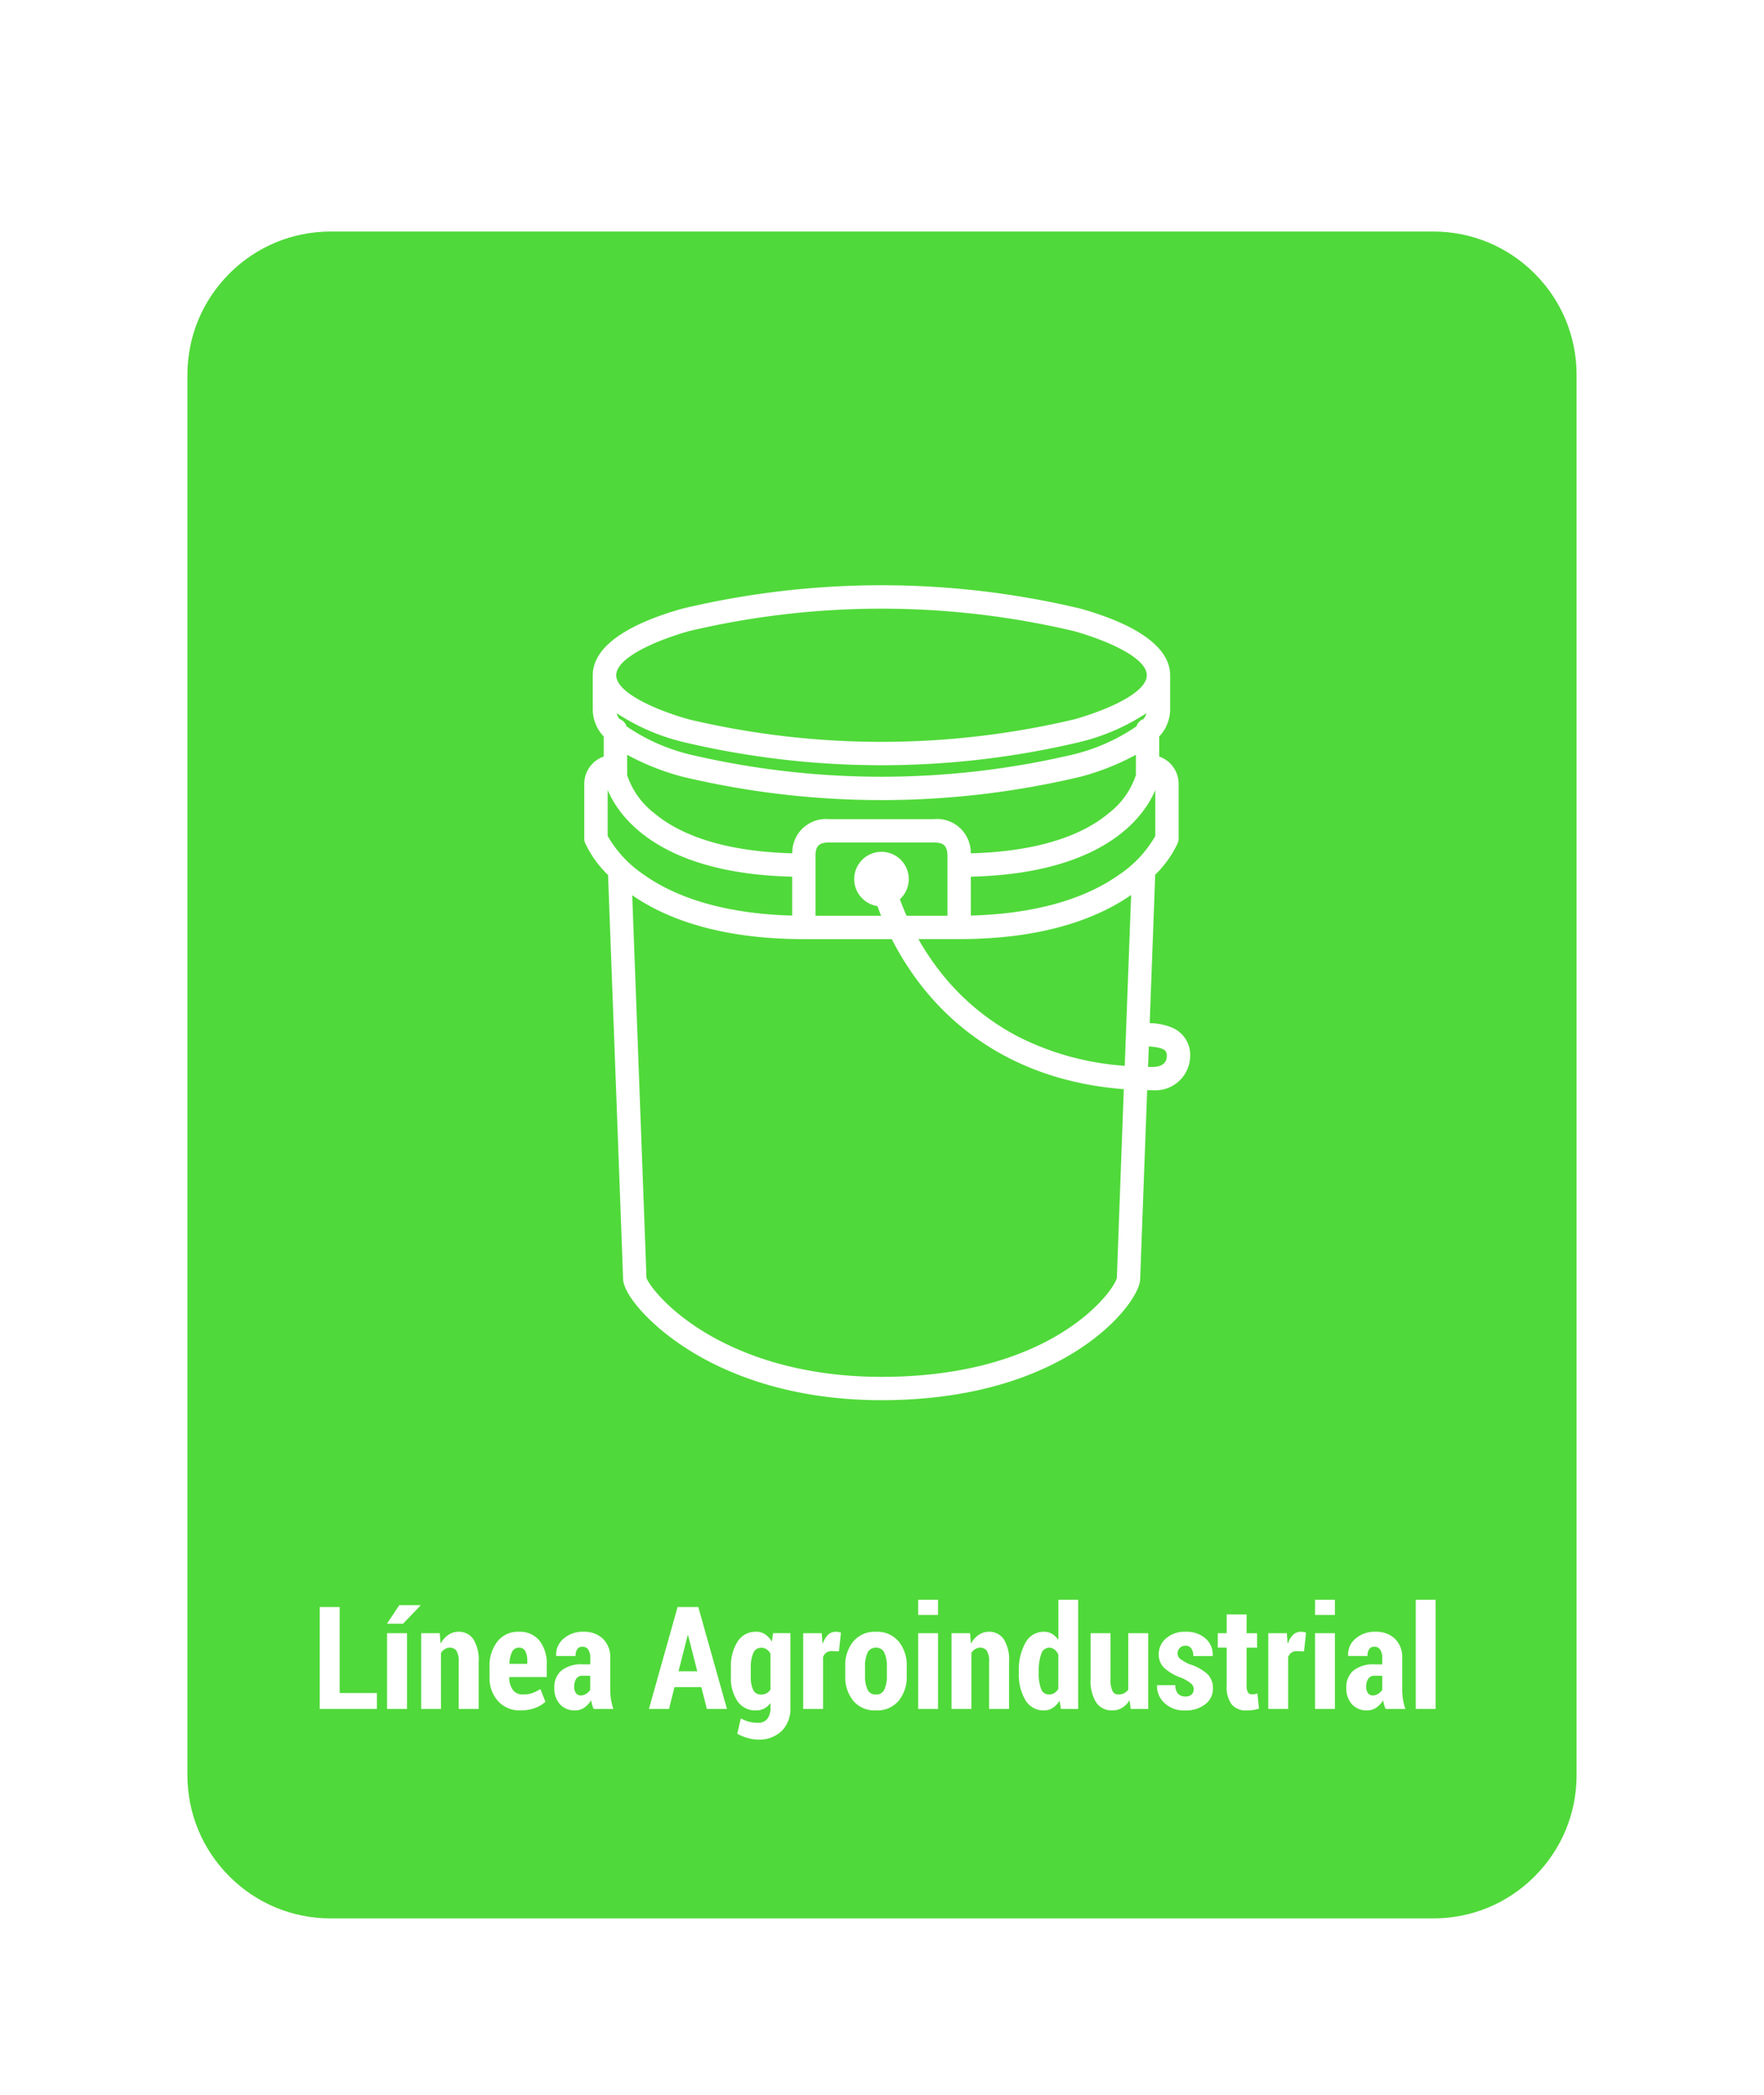 <svg xmlns="http://www.w3.org/2000/svg" xmlns:xlink="http://www.w3.org/1999/xlink" width="160" height="190" viewBox="0 0 160 190"><defs><filter id="a" x="-2" y="2" width="164" height="191" filterUnits="userSpaceOnUse"><feOffset dy="2" input="SourceAlpha"/><feGaussianBlur stdDeviation="6" result="b"/><feFlood flood-color="#44d62c" flood-opacity="0.651"/><feComposite operator="in" in2="b"/><feComposite in="SourceGraphic"/></filter><clipPath id="d"><rect width="160" height="190"/></clipPath></defs><g id="c" clip-path="url(#d)"><rect width="160" height="190" fill="#fff"/><g transform="translate(-1015 -13)"><g transform="matrix(1, 0, 0, 1, 1015, 13)" filter="url(#a)"><g transform="translate(16 18)" fill="#44d62c" opacity="0.93"><path d="M 114 154.5 L 14 154.5 C 10.394 154.5 7.004 153.096 4.454 150.546 C 1.904 147.996 0.5 144.606 0.5 141 L 0.5 14 C 0.5 10.394 1.904 7.004 4.454 4.454 C 7.004 1.904 10.394 0.5 14 0.5 L 114 0.5 C 117.606 0.5 120.996 1.904 123.546 4.454 C 126.096 7.004 127.5 10.394 127.5 14 L 127.5 141 C 127.5 144.606 126.096 147.996 123.546 150.546 C 120.996 153.096 117.606 154.5 114 154.5 Z" stroke="none"/><path d="M 14 1 C 10.528 1 7.263 2.352 4.808 4.808 C 2.352 7.263 1 10.528 1 14 L 1 141 C 1 144.472 2.352 147.737 4.808 150.192 C 7.263 152.648 10.528 154 14 154 L 114 154 C 117.472 154 120.737 152.648 123.192 150.192 C 125.648 147.737 127 144.472 127 141 L 127 14 C 127 10.528 125.648 7.263 123.192 4.808 C 120.737 2.352 117.472 1 114 1 L 14 1 M 14 0 L 114 0 C 121.732 0 128 6.268 128 14 L 128 141 C 128 148.732 121.732 155 114 155 L 14 155 C 6.268 155 0 148.732 0 141 L 0 14 C 0 6.268 6.268 0 14 0 Z" stroke="none" fill="#fff"/></g></g><path d="M-48.785-1.441h3.377V0h-5.186V-9.242h1.809ZM-42.678,0h-1.809V-6.868h1.809Zm-.7-9.414h1.9l.019.038-1.581,1.65-1.454,0Zm3.669,2.545.076.946a2.289,2.289,0,0,1,.7-.79A1.6,1.6,0,0,1-38.019-7a1.591,1.591,0,0,1,1.349.66,3.5,3.5,0,0,1,.492,2.076V0h-1.809V-4.264a1.842,1.842,0,0,0-.2-1,.7.7,0,0,0-.619-.289.822.822,0,0,0-.444.127,1.083,1.083,0,0,0-.343.349V0h-1.8V-6.868Zm7.338,7a2.623,2.623,0,0,1-2.057-.851,3.1,3.1,0,0,1-.762-2.146v-.965a3.545,3.545,0,0,1,.708-2.279A2.365,2.365,0,0,1-32.529-7a2.276,2.276,0,0,1,1.866.806,3.366,3.366,0,0,1,.66,2.2v1.1h-3.4v.025a1.9,1.9,0,0,0,.308,1.117,1.061,1.061,0,0,0,.93.438,2.482,2.482,0,0,0,.825-.114A4.341,4.341,0,0,0-30.58-1.8l.457,1.149a2.723,2.723,0,0,1-.949.565A3.694,3.694,0,0,1-32.376.133Zm-.152-5.687a.67.67,0,0,0-.635.4,2.564,2.564,0,0,0-.229,1.065h1.619v-.255a1.831,1.831,0,0,0-.178-.889A.612.612,0,0,0-32.529-5.554ZM-25.749,0a3.082,3.082,0,0,1-.136-.375,3.057,3.057,0,0,1-.092-.413,2.147,2.147,0,0,1-.619.67,1.46,1.46,0,0,1-.847.251,1.756,1.756,0,0,1-1.362-.559,2.124,2.124,0,0,1-.511-1.492,1.955,1.955,0,0,1,.651-1.568,2.9,2.9,0,0,1,1.933-.559h.679V-4.6a1.381,1.381,0,0,0-.181-.771.61.61,0,0,0-.543-.27.523.523,0,0,0-.457.216,1.085,1.085,0,0,0-.152.628l-1.746-.006-.019-.038a1.883,1.883,0,0,1,.663-1.523A2.626,2.626,0,0,1-26.657-7a2.451,2.451,0,0,1,1.742.625,2.317,2.317,0,0,1,.67,1.781v2.78a6.017,6.017,0,0,0,.07.946A5.153,5.153,0,0,0-23.959,0Zm-1.174-1.225a.929.929,0,0,0,.5-.146,1.084,1.084,0,0,0,.365-.375V-3.009h-.679a.657.657,0,0,0-.6.286A1.312,1.312,0,0,0-27.514-2a.919.919,0,0,0,.159.559A.507.507,0,0,0-26.924-1.225Zm10.943-.749h-2.437L-18.913,0h-1.822l2.6-9.242h1.879L-13.657,0h-1.822ZM-18.05-3.415h1.7l-.832-3.269h-.038Zm4.754-.336A4.148,4.148,0,0,1-12.7-6.1,1.921,1.921,0,0,1-11-7a1.424,1.424,0,0,1,.806.232,2.042,2.042,0,0,1,.609.663l.114-.768h1.568V-.133A2.864,2.864,0,0,1-8.69,2a2.917,2.917,0,0,1-2.149.778,3.459,3.459,0,0,1-.946-.143,4.344,4.344,0,0,1-.933-.384L-12.4.857a3.228,3.228,0,0,0,.736.3,3.1,3.1,0,0,0,.813.1A1.029,1.029,0,0,0-9.994.9,1.646,1.646,0,0,0-9.709-.14V-.533a1.749,1.749,0,0,1-.578.5,1.559,1.559,0,0,1-.73.168A1.947,1.947,0,0,1-12.7-.7a3.714,3.714,0,0,1-.6-2.206Zm1.8.848a2.617,2.617,0,0,0,.216,1.173.749.749,0,0,0,.724.423,1.022,1.022,0,0,0,.492-.114.94.94,0,0,0,.352-.337V-5.014a1.109,1.109,0,0,0-.346-.394.845.845,0,0,0-.486-.14.753.753,0,0,0-.73.493,3.217,3.217,0,0,0-.222,1.306ZM-3.5-5.224l-.679-.019a.769.769,0,0,0-.473.14.887.887,0,0,0-.289.394V0h-1.8V-6.868h1.682l.07.92.032.013a1.873,1.873,0,0,1,.46-.778A.965.965,0,0,1-3.812-7a1.6,1.6,0,0,1,.257.022,1.746,1.746,0,0,1,.238.054Zm.571,1.371A3.415,3.415,0,0,1-2.2-6.116,2.526,2.526,0,0,1-.143-7a2.536,2.536,0,0,1,2.057.879A3.4,3.4,0,0,1,2.65-3.853V-3A3.387,3.387,0,0,1,1.914-.736a2.541,2.541,0,0,1-2.05.87A2.546,2.546,0,0,1-2.2-.736,3.4,3.4,0,0,1-2.929-3Zm1.8.848A2.867,2.867,0,0,0-.911-1.759a.791.791,0,0,0,.774.451.782.782,0,0,0,.759-.455A2.835,2.835,0,0,0,.847-3.005v-.852A2.843,2.843,0,0,0,.622-5.093a.785.785,0,0,0-.765-.461.785.785,0,0,0-.765.464,2.847,2.847,0,0,0-.225,1.233ZM5.488,0h-1.8V-6.868h1.8Zm0-8.525h-1.8V-9.9h1.8ZM8.395-6.868l.076.946a2.289,2.289,0,0,1,.7-.79A1.6,1.6,0,0,1,10.09-7a1.591,1.591,0,0,1,1.349.66,3.5,3.5,0,0,1,.492,2.076V0H10.121V-4.264a1.842,1.842,0,0,0-.2-1A.7.7,0,0,0,9.3-5.554a.822.822,0,0,0-.444.127,1.083,1.083,0,0,0-.343.349V0h-1.8V-6.868ZM12.819-3.4A5.013,5.013,0,0,1,13.416-6,1.867,1.867,0,0,1,15.1-7a1.4,1.4,0,0,1,.724.19,1.9,1.9,0,0,1,.578.546V-9.9h1.8V0H16.634l-.121-.749a2.019,2.019,0,0,1-.619.657,1.458,1.458,0,0,1-.8.225A1.882,1.882,0,0,1,13.413-.8a4.531,4.531,0,0,1-.594-2.466Zm1.8.134a3.889,3.889,0,0,0,.213,1.439.737.737,0,0,0,.72.516.9.9,0,0,0,.489-.131,1.078,1.078,0,0,0,.355-.379V-4.949a1.272,1.272,0,0,0-.355-.446.766.766,0,0,0-.476-.159.764.764,0,0,0-.724.592A4.553,4.553,0,0,0,14.622-3.4ZM22.861-.793a2.027,2.027,0,0,1-.676.689,1.712,1.712,0,0,1-.9.238,1.691,1.691,0,0,1-1.438-.7,3.621,3.621,0,0,1-.517-2.155V-6.868h1.8V-2.7a2.361,2.361,0,0,0,.178,1.061.567.567,0,0,0,.527.33,1.169,1.169,0,0,0,.524-.111,1.05,1.05,0,0,0,.384-.327V-6.868h1.809V0H22.969Zm5.821-1a.667.667,0,0,0-.229-.5,3.847,3.847,0,0,0-.876-.524A4.619,4.619,0,0,1,26.025-3.7a1.667,1.667,0,0,1-.517-1.27A1.854,1.854,0,0,1,26.171-6.4,2.533,2.533,0,0,1,27.927-7a2.626,2.626,0,0,1,1.822.609A1.922,1.922,0,0,1,30.4-4.831l-.019.038H28.644a1.176,1.176,0,0,0-.178-.686.621.621,0,0,0-.546-.254.685.685,0,0,0-.5.2.638.638,0,0,0-.2.476.638.638,0,0,0,.2.492,4.091,4.091,0,0,0,.882.511,4.278,4.278,0,0,1,1.6.873,1.76,1.76,0,0,1,.521,1.323,1.756,1.756,0,0,1-.7,1.435,2.849,2.849,0,0,1-1.834.559,2.539,2.539,0,0,1-1.879-.692,2.043,2.043,0,0,1-.66-1.562l.013-.038h1.65a1.12,1.12,0,0,0,.254.787.9.9,0,0,0,.667.241.781.781,0,0,0,.552-.178A.636.636,0,0,0,28.682-1.8Zm4.792-6.779v1.708h.952v1.308h-.952v3.447a1.122,1.122,0,0,0,.121.6.377.377,0,0,0,.33.181,2.076,2.076,0,0,0,.279-.016,2.043,2.043,0,0,0,.254-.054L34.6-.032A3.6,3.6,0,0,1,34.052.1a4.109,4.109,0,0,1-.59.038A1.656,1.656,0,0,1,32.132-.4a2.589,2.589,0,0,1-.46-1.7V-5.561h-.812V-6.868h.813V-8.576Zm5.211,3.352-.679-.019a.769.769,0,0,0-.473.14.887.887,0,0,0-.289.394V0h-1.8V-6.868h1.682l.07.92.032.013a1.873,1.873,0,0,1,.46-.778A.965.965,0,0,1,38.375-7a1.6,1.6,0,0,1,.257.022,1.746,1.746,0,0,1,.238.054ZM41.485,0h-1.8V-6.868h1.8Zm0-8.525h-1.8V-9.9h1.8ZM46.087,0a3.082,3.082,0,0,1-.136-.375,3.057,3.057,0,0,1-.092-.413,2.147,2.147,0,0,1-.619.67,1.46,1.46,0,0,1-.847.251,1.756,1.756,0,0,1-1.362-.559,2.124,2.124,0,0,1-.511-1.492,1.955,1.955,0,0,1,.651-1.568A2.9,2.9,0,0,1,45.1-4.043h.679V-4.6a1.381,1.381,0,0,0-.181-.771.61.61,0,0,0-.543-.27.523.523,0,0,0-.457.216,1.085,1.085,0,0,0-.152.628L42.7-4.805l-.019-.038a1.883,1.883,0,0,1,.663-1.523A2.626,2.626,0,0,1,45.179-7a2.451,2.451,0,0,1,1.742.625,2.317,2.317,0,0,1,.67,1.781v2.78a6.016,6.016,0,0,0,.07.946A5.153,5.153,0,0,0,47.877,0ZM44.913-1.225a.929.929,0,0,0,.5-.146,1.084,1.084,0,0,0,.365-.375V-3.009H45.1a.657.657,0,0,0-.6.286A1.312,1.312,0,0,0,44.323-2a.919.919,0,0,0,.159.559A.507.507,0,0,0,44.913-1.225ZM50.619,0h-1.8V-9.9h1.8Z" transform="translate(1094.594 168)" fill="#fff"/><path d="M4592.735,5920.677a5.287,5.287,0,0,0-1.92-.442l-.144-.012-.059-.005c.239-6.37.447-11.94.5-13.452a9.781,9.781,0,0,0,2.047-2.873,1.039,1.039,0,0,0,.078-.4v-4.976a2.616,2.616,0,0,0-1.763-2.468v-1.82a3.6,3.6,0,0,0,.992-2.4v-3.156c0-2.449-2.812-4.539-8.13-6.042a77.921,77.921,0,0,0-36.106,0c-5.319,1.5-8.131,3.593-8.131,6.042v3.156a3.594,3.594,0,0,0,.993,2.4v1.82a2.616,2.616,0,0,0-1.764,2.468v4.976a1.057,1.057,0,0,0,.078.4,9.8,9.8,0,0,0,2.078,2.9c.15,3.993,1.279,34.11,1.364,36.657.044,1.32,2.246,4.055,5.853,6.35,3.318,2.11,9.064,4.625,17.6,4.625,8.972,0,14.7-2.52,17.929-4.633,3.744-2.453,5.482-5.185,5.52-6.342.042-1.241.331-9.023.634-17.142.188,0,.375.008.566.008a3.152,3.152,0,0,0,3.333-3.116A2.674,2.674,0,0,0,4592.735,5920.677Zm-24.783-11.686a2.474,2.474,0,1,0-2.036.618c.1.274.209.566.335.878H4560.3v-5.4c0-.93.314-1.244,1.244-1.244h9.481c.93,0,1.243.314,1.243,1.244v5.4h-3.71C4568.318,5909.94,4568.117,5909.437,4567.952,5908.991Zm19.892-2.229c-3.981,2.829-9.331,3.6-13.455,3.709v-3.527c12.22-.289,15.768-5.561,16.733-7.859v4.17A10.546,10.546,0,0,1,4587.844,5906.763Zm2.214-14.122a1.061,1.061,0,0,0-.647.67,17.43,17.43,0,0,1-5.647,2.528,75.863,75.863,0,0,1-34.954,0,17.424,17.424,0,0,1-5.646-2.528,1.061,1.061,0,0,0-.648-.67,1.613,1.613,0,0,1-.255-.525,19.3,19.3,0,0,0,5.974,2.6,77.921,77.921,0,0,0,36.106,0,19.311,19.311,0,0,0,5.974-2.6A1.616,1.616,0,0,1,4590.058,5892.641Zm-46.844,3.246a22.413,22.413,0,0,0,5.021,1.991,77.939,77.939,0,0,0,36.106,0,22.384,22.384,0,0,0,5.02-1.991v1.84a7.217,7.217,0,0,1-2.467,3.463c-3.315,2.772-8.447,3.531-12.513,3.636a3.059,3.059,0,0,0-3.352-3.1h-9.481a3.059,3.059,0,0,0-3.353,3.1c-4.066-.105-9.2-.864-12.513-3.636a7.231,7.231,0,0,1-2.467-3.461Zm30.116,16.718c7.782,0,12.638-1.946,15.6-4-.121,3.2-.348,9.288-.58,15.493a25.159,25.159,0,0,1-9.543-2.582,21.613,21.613,0,0,1-7.146-5.888,23.769,23.769,0,0,1-2.029-3.023Zm-24.52-27.929a75.9,75.9,0,0,1,34.954,0c3.039.859,6.587,2.423,6.587,4s-3.548,3.143-6.587,4a75.9,75.9,0,0,1-34.954,0c-3.039-.859-6.586-2.423-6.586-4S4545.771,5885.536,4548.81,5884.676Zm-7.359,14.41c.967,2.3,4.515,7.57,16.734,7.859v3.527c-4.125-.106-9.473-.88-13.455-3.709a10.54,10.54,0,0,1-3.279-3.507Zm46.184,44.261c-.282,1.181-5.789,8.963-21.332,8.963-7.815,0-13.087-2.225-16.136-4.091-3.5-2.144-5.039-4.386-5.2-4.89-.089-2.609-1-26.968-1.291-34.7,2.961,2.047,7.809,3.979,15.566,3.979h7.976a26.217,26.217,0,0,0,2.717,4.262c3.1,3.956,8.744,8.607,18.331,9.348C4587.968,5934.267,4587.681,5941.994,4587.635,5943.347Zm3.317-19.146c-.165,0-.326,0-.488-.005q.034-.932.07-1.857l.11.009c1.413.113,1.522.427,1.522.857C4592.167,5924.083,4591.31,5924.194,4590.952,5924.2Z" transform="translate(-3471.332 -5814.429)" fill="#fff"/></g></g></svg>